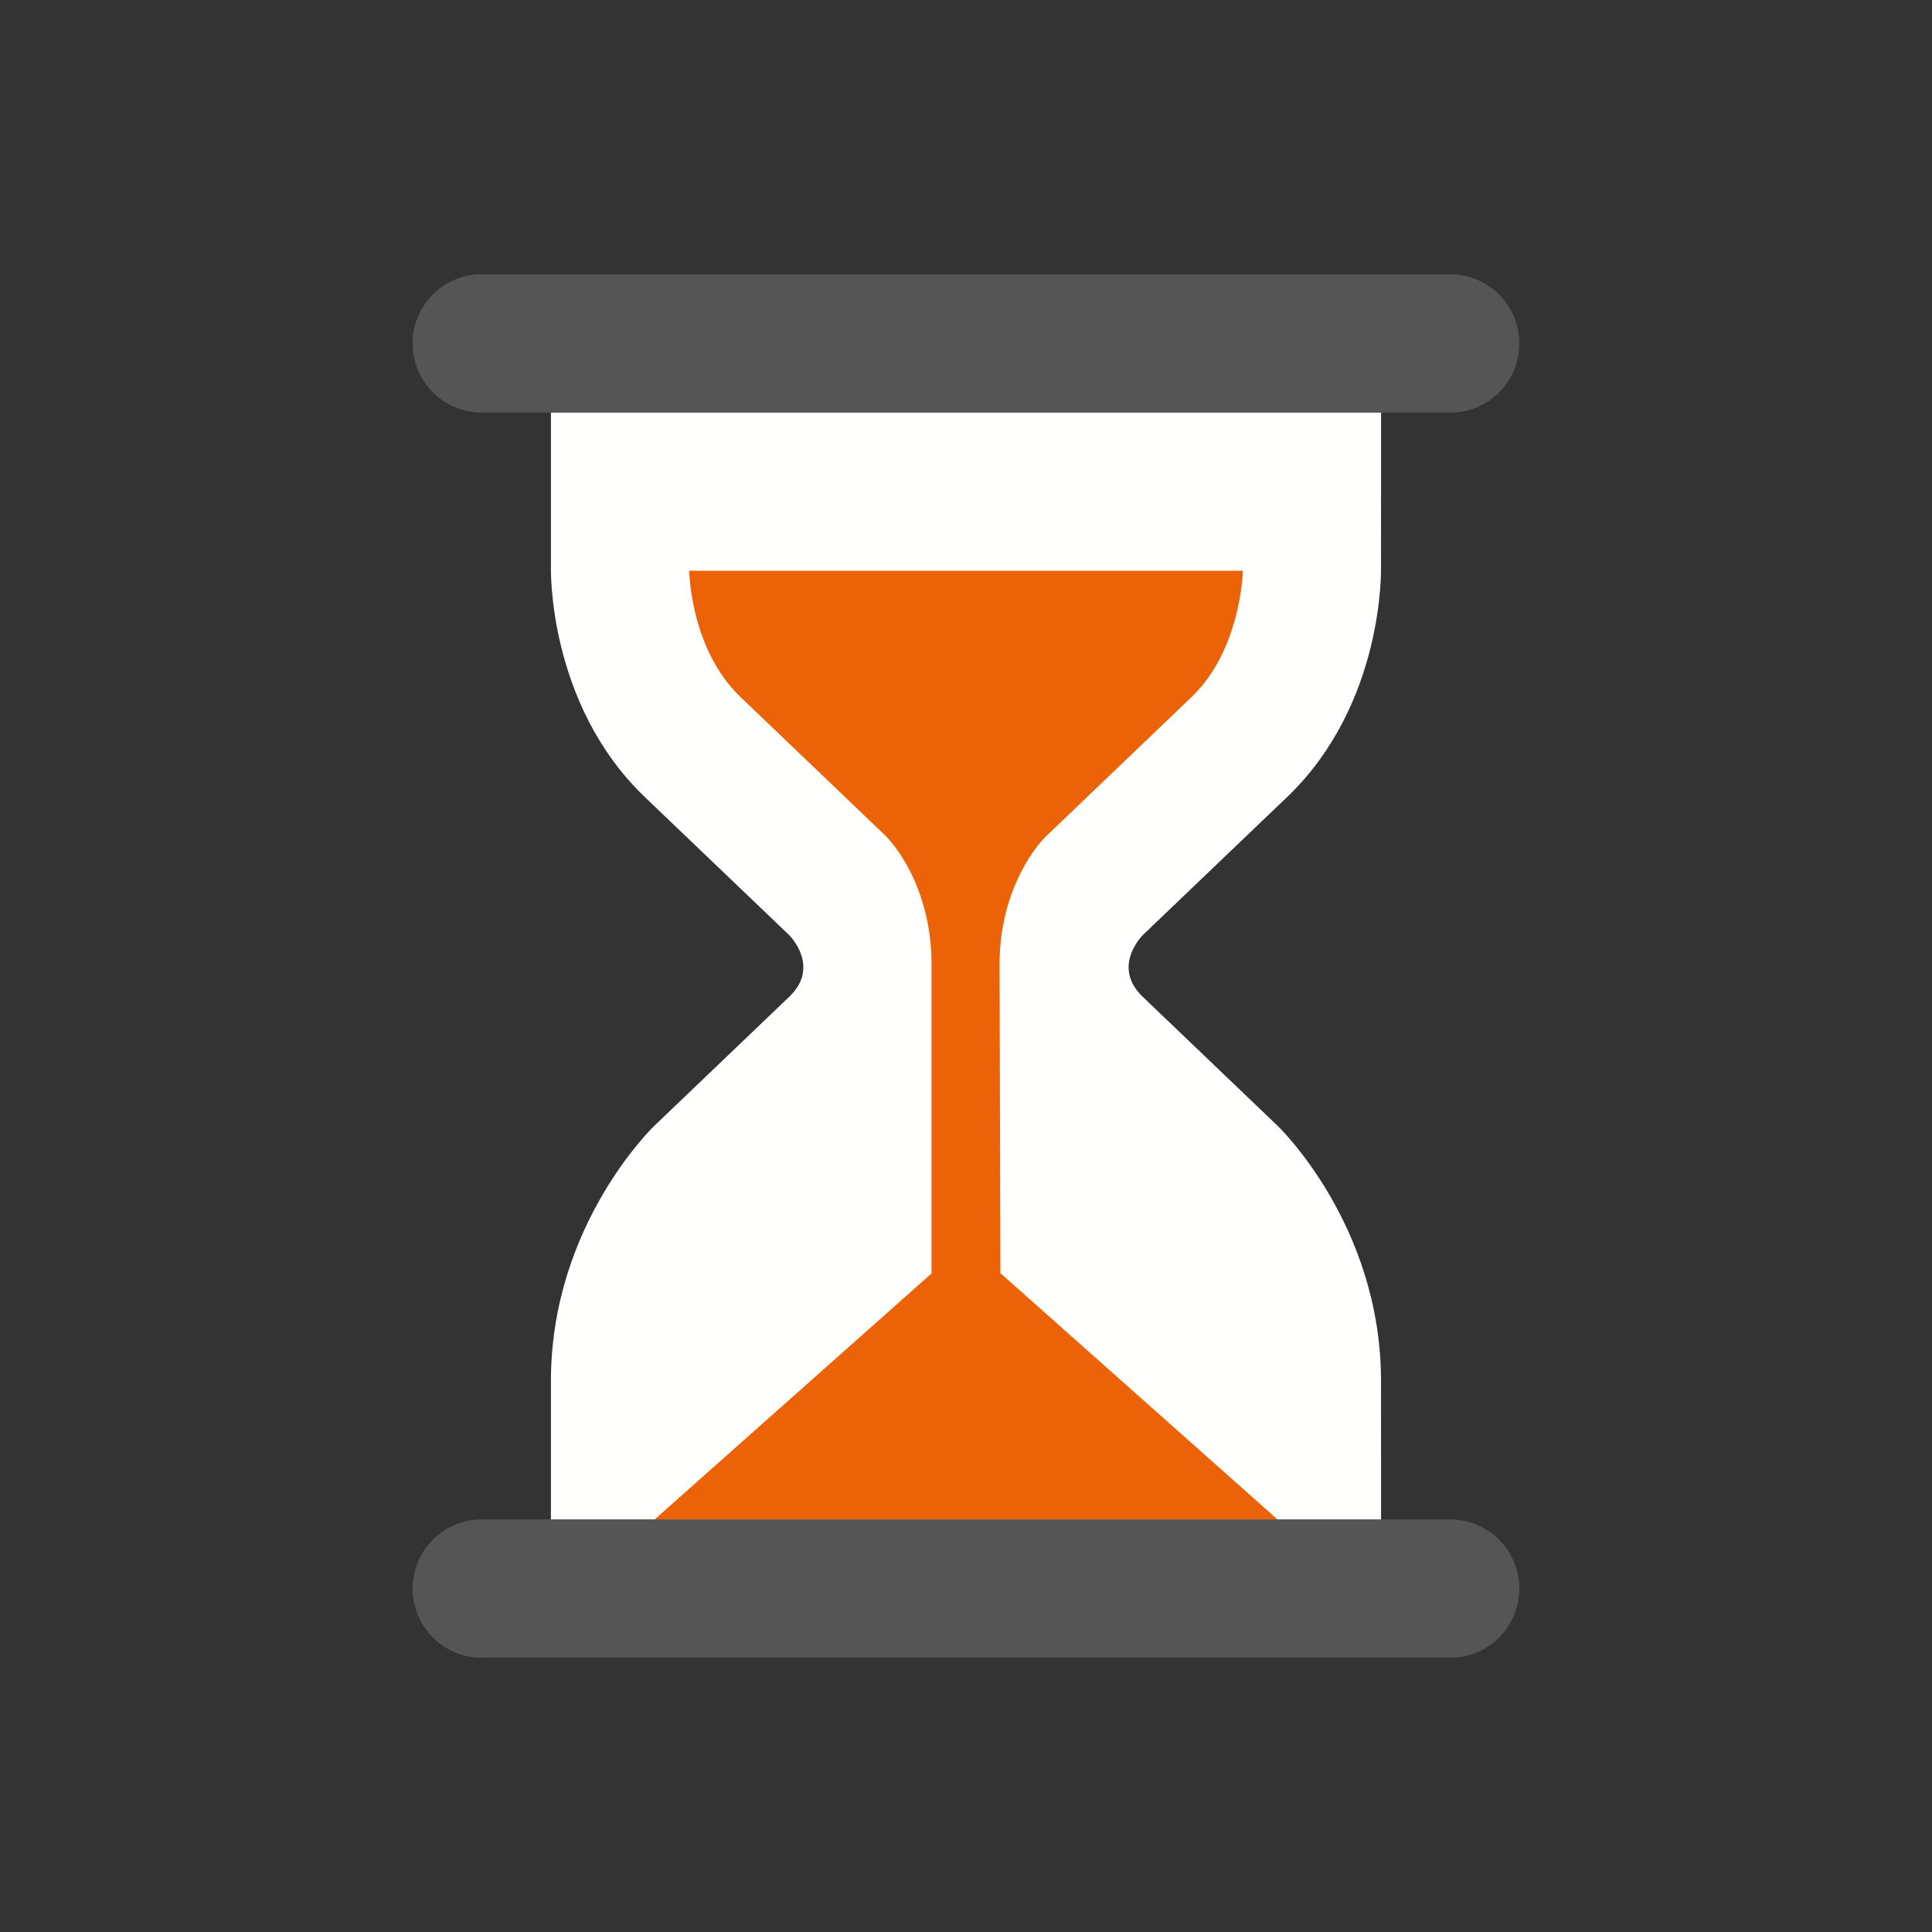 <?xml version="1.0" encoding="utf-8"?>
<!-- Generated by IcoMoon.io -->
<!DOCTYPE svg PUBLIC "-//W3C//DTD SVG 1.1//EN" "http://www.w3.org/Graphics/SVG/1.1/DTD/svg11.dtd">
<svg version="1.1" xmlns="http://www.w3.org/2000/svg" xmlns:xlink="http://www.w3.org/1999/xlink" width="32" height="32" viewBox="0 0 32 32">
<rect x="0" y="0" width="32" height="32" fill="#333333" stroke="none"/>
<path fill="#fffffe" d="M10.844 18.641l2.229-2.132c0.524-0.501 0-1.019 0-1.019l-2.391-2.287c-1.623-1.553-1.557-3.815-1.557-3.815v-2.936h13.75l-0.001 2.936s0.067 2.262-1.557 3.815l-2.391 2.287s-0.523 0.517 0 1.019l2.229 2.132s1.719 1.631 1.719 4.233l0.001 2.912h-13.75v-2.912c0-2.602 1.719-4.233 1.719-4.233z"></path>
<path fill="#ec6206" d="M11.416 9.455c0.001 0 0.013 1.292 0.851 2.092l2.391 2.287c0.242 0.239 0.779 0.985 0.771 2.165v5.093l-4.584 4.073h10.312l-4.587-4.077-0.014-5.089c-0.009-1.181 0.546-1.926 0.762-2.14l2.417-2.313c0.821-0.785 0.851-2.079 0.85-2.092h-9.168z"></path>
<path fill="#555" d="M6.834 5.688c0 0.633 0.513 1.146 1.145 1.146h16.041c0.633 0 1.145-0.513 1.145-1.146s-0.513-1.146-1.145-1.146h-16.041c-0.632 0-1.145 0.513-1.145 1.146zM6.834 26.312c0 0.633 0.513 1.146 1.145 1.146h16.041c0.633 0 1.145-0.513 1.145-1.146s-0.513-1.146-1.145-1.146h-16.041c-0.632 0-1.145 0.513-1.145 1.146z"></path>
</svg>
